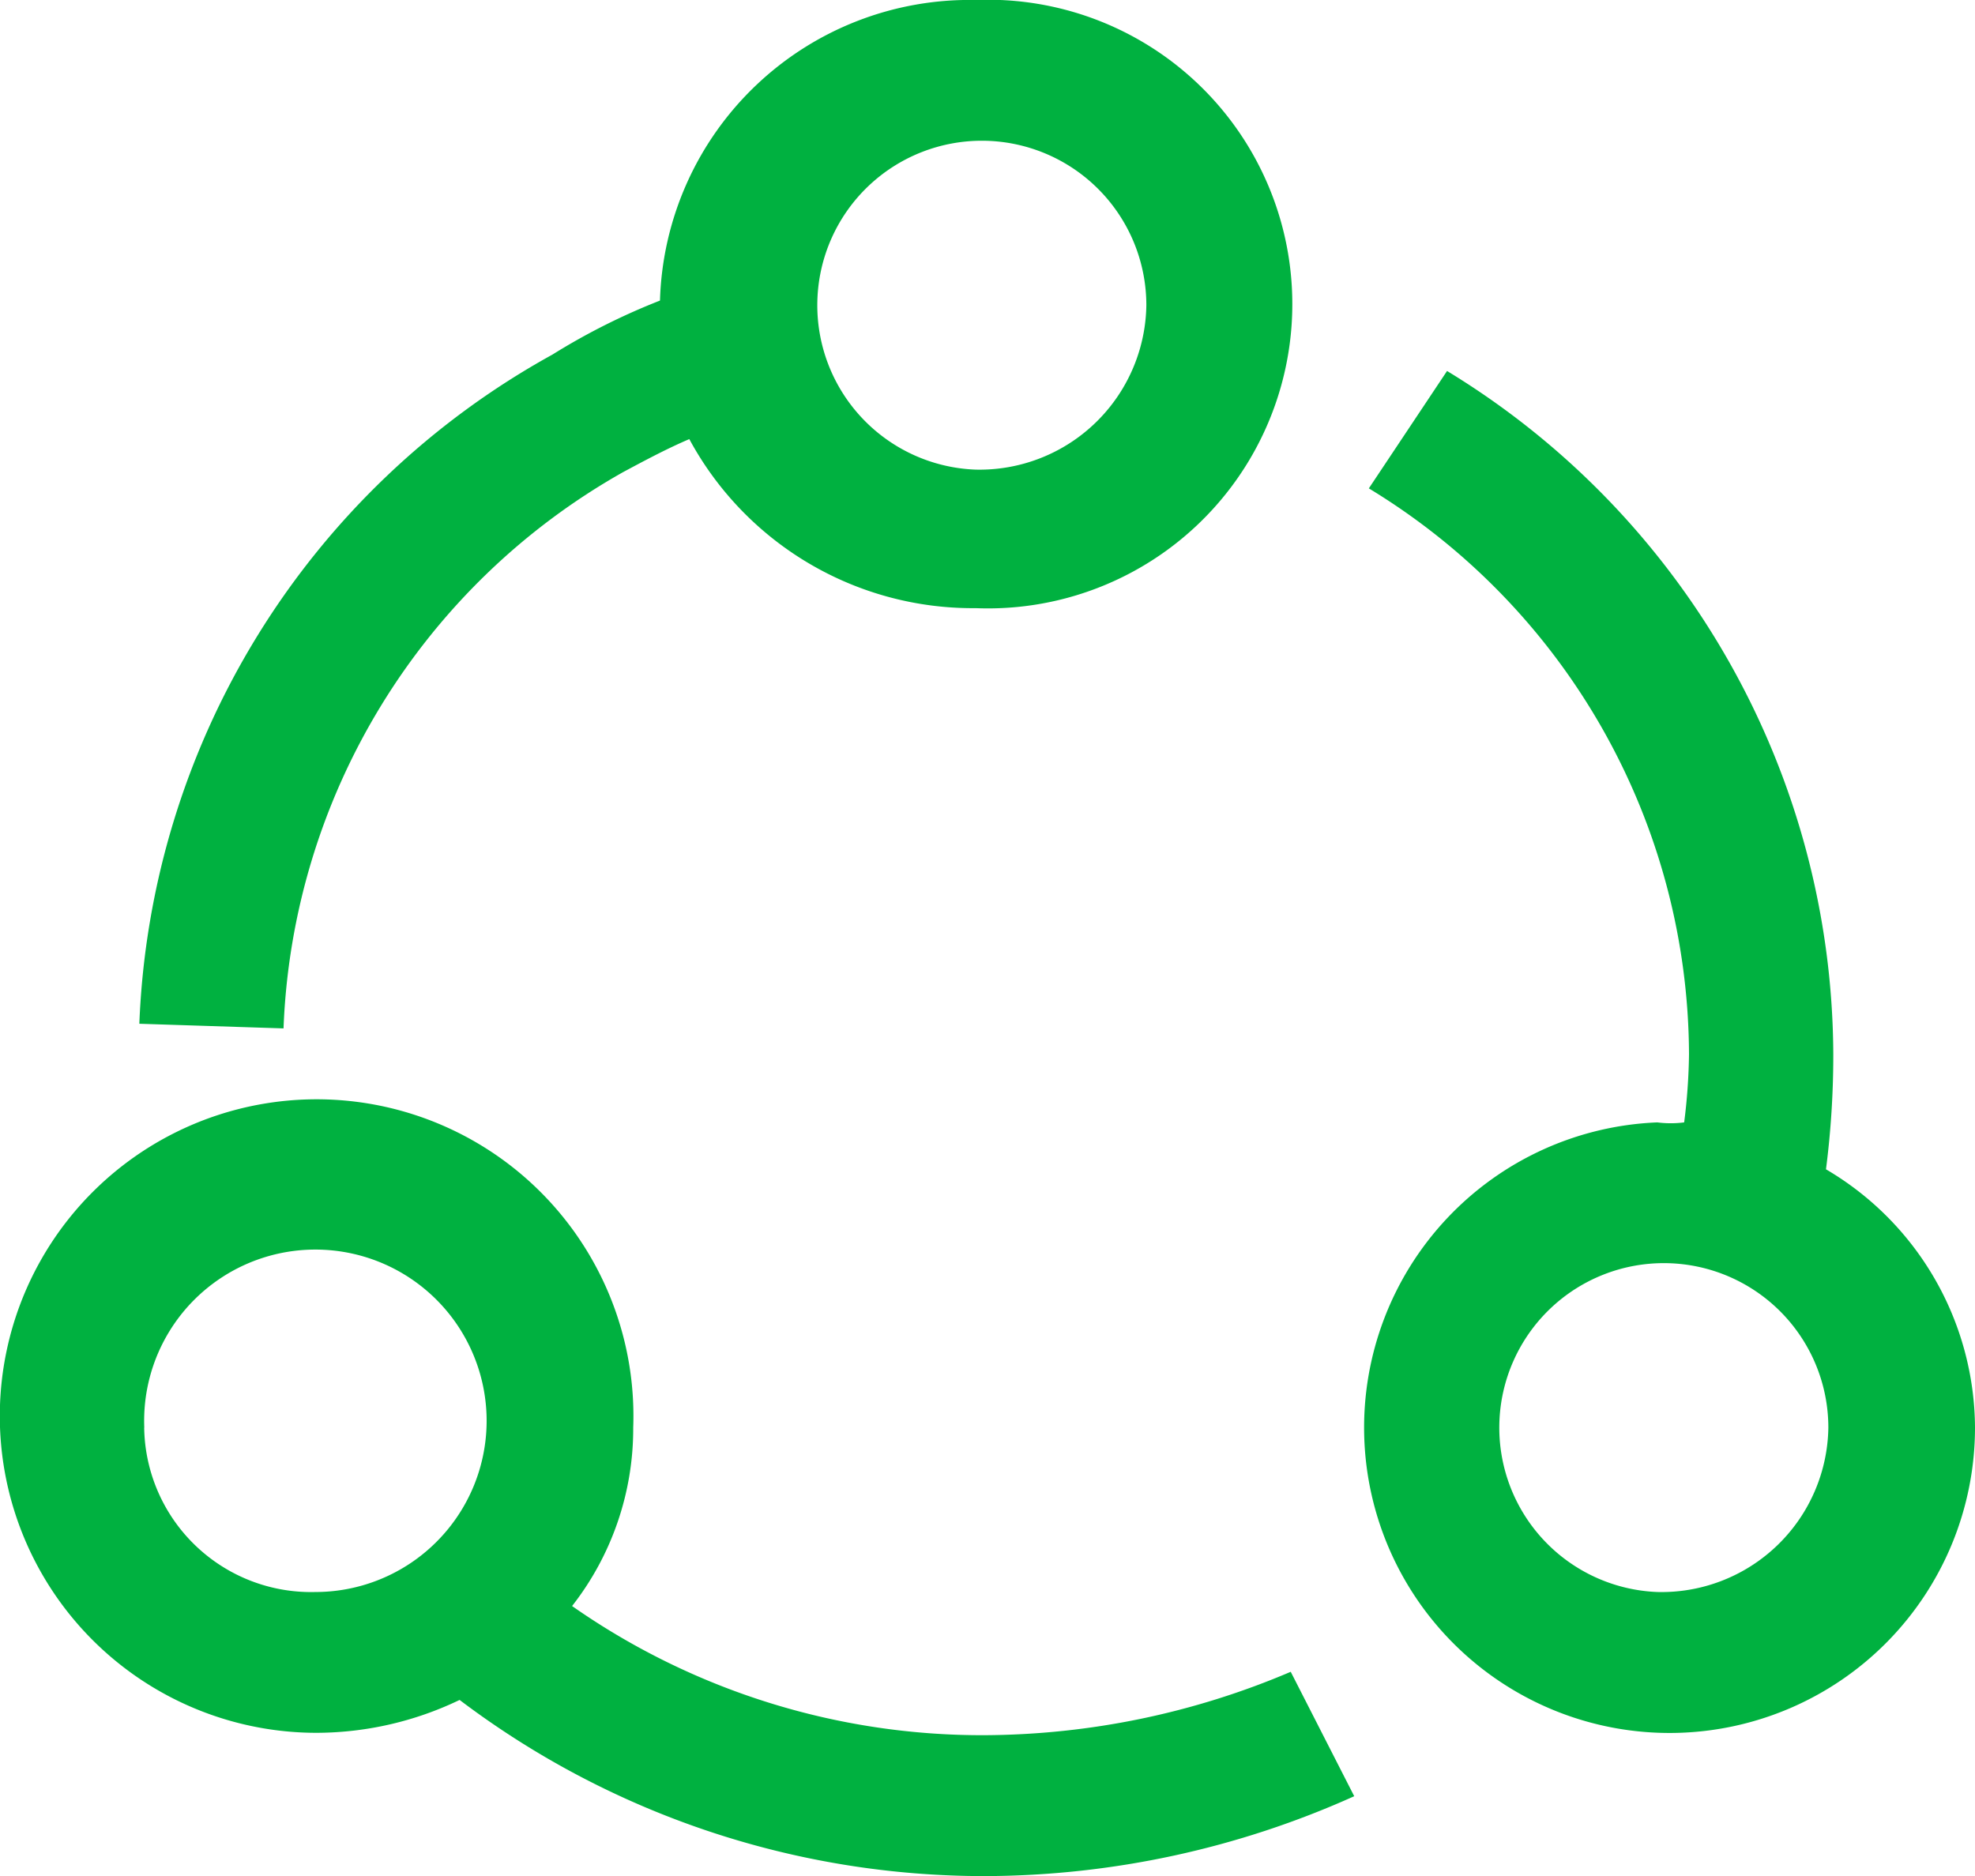 <svg xmlns="http://www.w3.org/2000/svg" width="19.999" height="19" viewBox="0 0 19.999 19"><defs><style>.a{fill:#00b140;}</style></defs><path class="a" d="M107.282,101.867a3.093,3.093,0,1,0,3.217,3.091,3.052,3.052,0,0,0-1.509-2.616,9.016,9.016,0,0,0,.074-1.165,8.136,8.136,0,0,0-3.911-6.92l-.792,1.189a6.732,6.732,0,0,1,3.242,5.731,5.989,5.989,0,0,1-.049.69A1.071,1.071,0,0,1,107.282,101.867Zm0,4.756a1.666,1.666,0,1,1,1.732-1.665A1.69,1.69,0,0,1,107.282,106.623ZM100.376,90.5a3.136,3.136,0,0,0-3.193,3.044,6.643,6.643,0,0,0-1.089.547,8.1,8.1,0,0,0-4.183,6.777l1.46.047a6.762,6.762,0,0,1,3.441-5.635c.222-.119.445-.238.668-.333a3.262,3.262,0,0,0,2.9,1.712,3.082,3.082,0,1,0,0-6.159Zm0,4.756a1.666,1.666,0,1,1,1.732-1.665A1.69,1.69,0,0,1,100.376,95.256Zm.1,12.817a7.24,7.24,0,0,1-4.183-1.308,2.916,2.916,0,0,0,.619-1.807,3.208,3.208,0,1,0-3.218,3.091,3.359,3.359,0,0,0,1.46-.333,8.805,8.805,0,0,0,5.322,1.784,9.169,9.169,0,0,0,3.737-.809l-.643-1.26A7.992,7.992,0,0,1,100.475,108.073Zm-8.515-3.115a1.734,1.734,0,1,1,1.733,1.665A1.69,1.69,0,0,1,91.96,104.958Z" transform="translate(-90.5 -90.5)"/></svg>